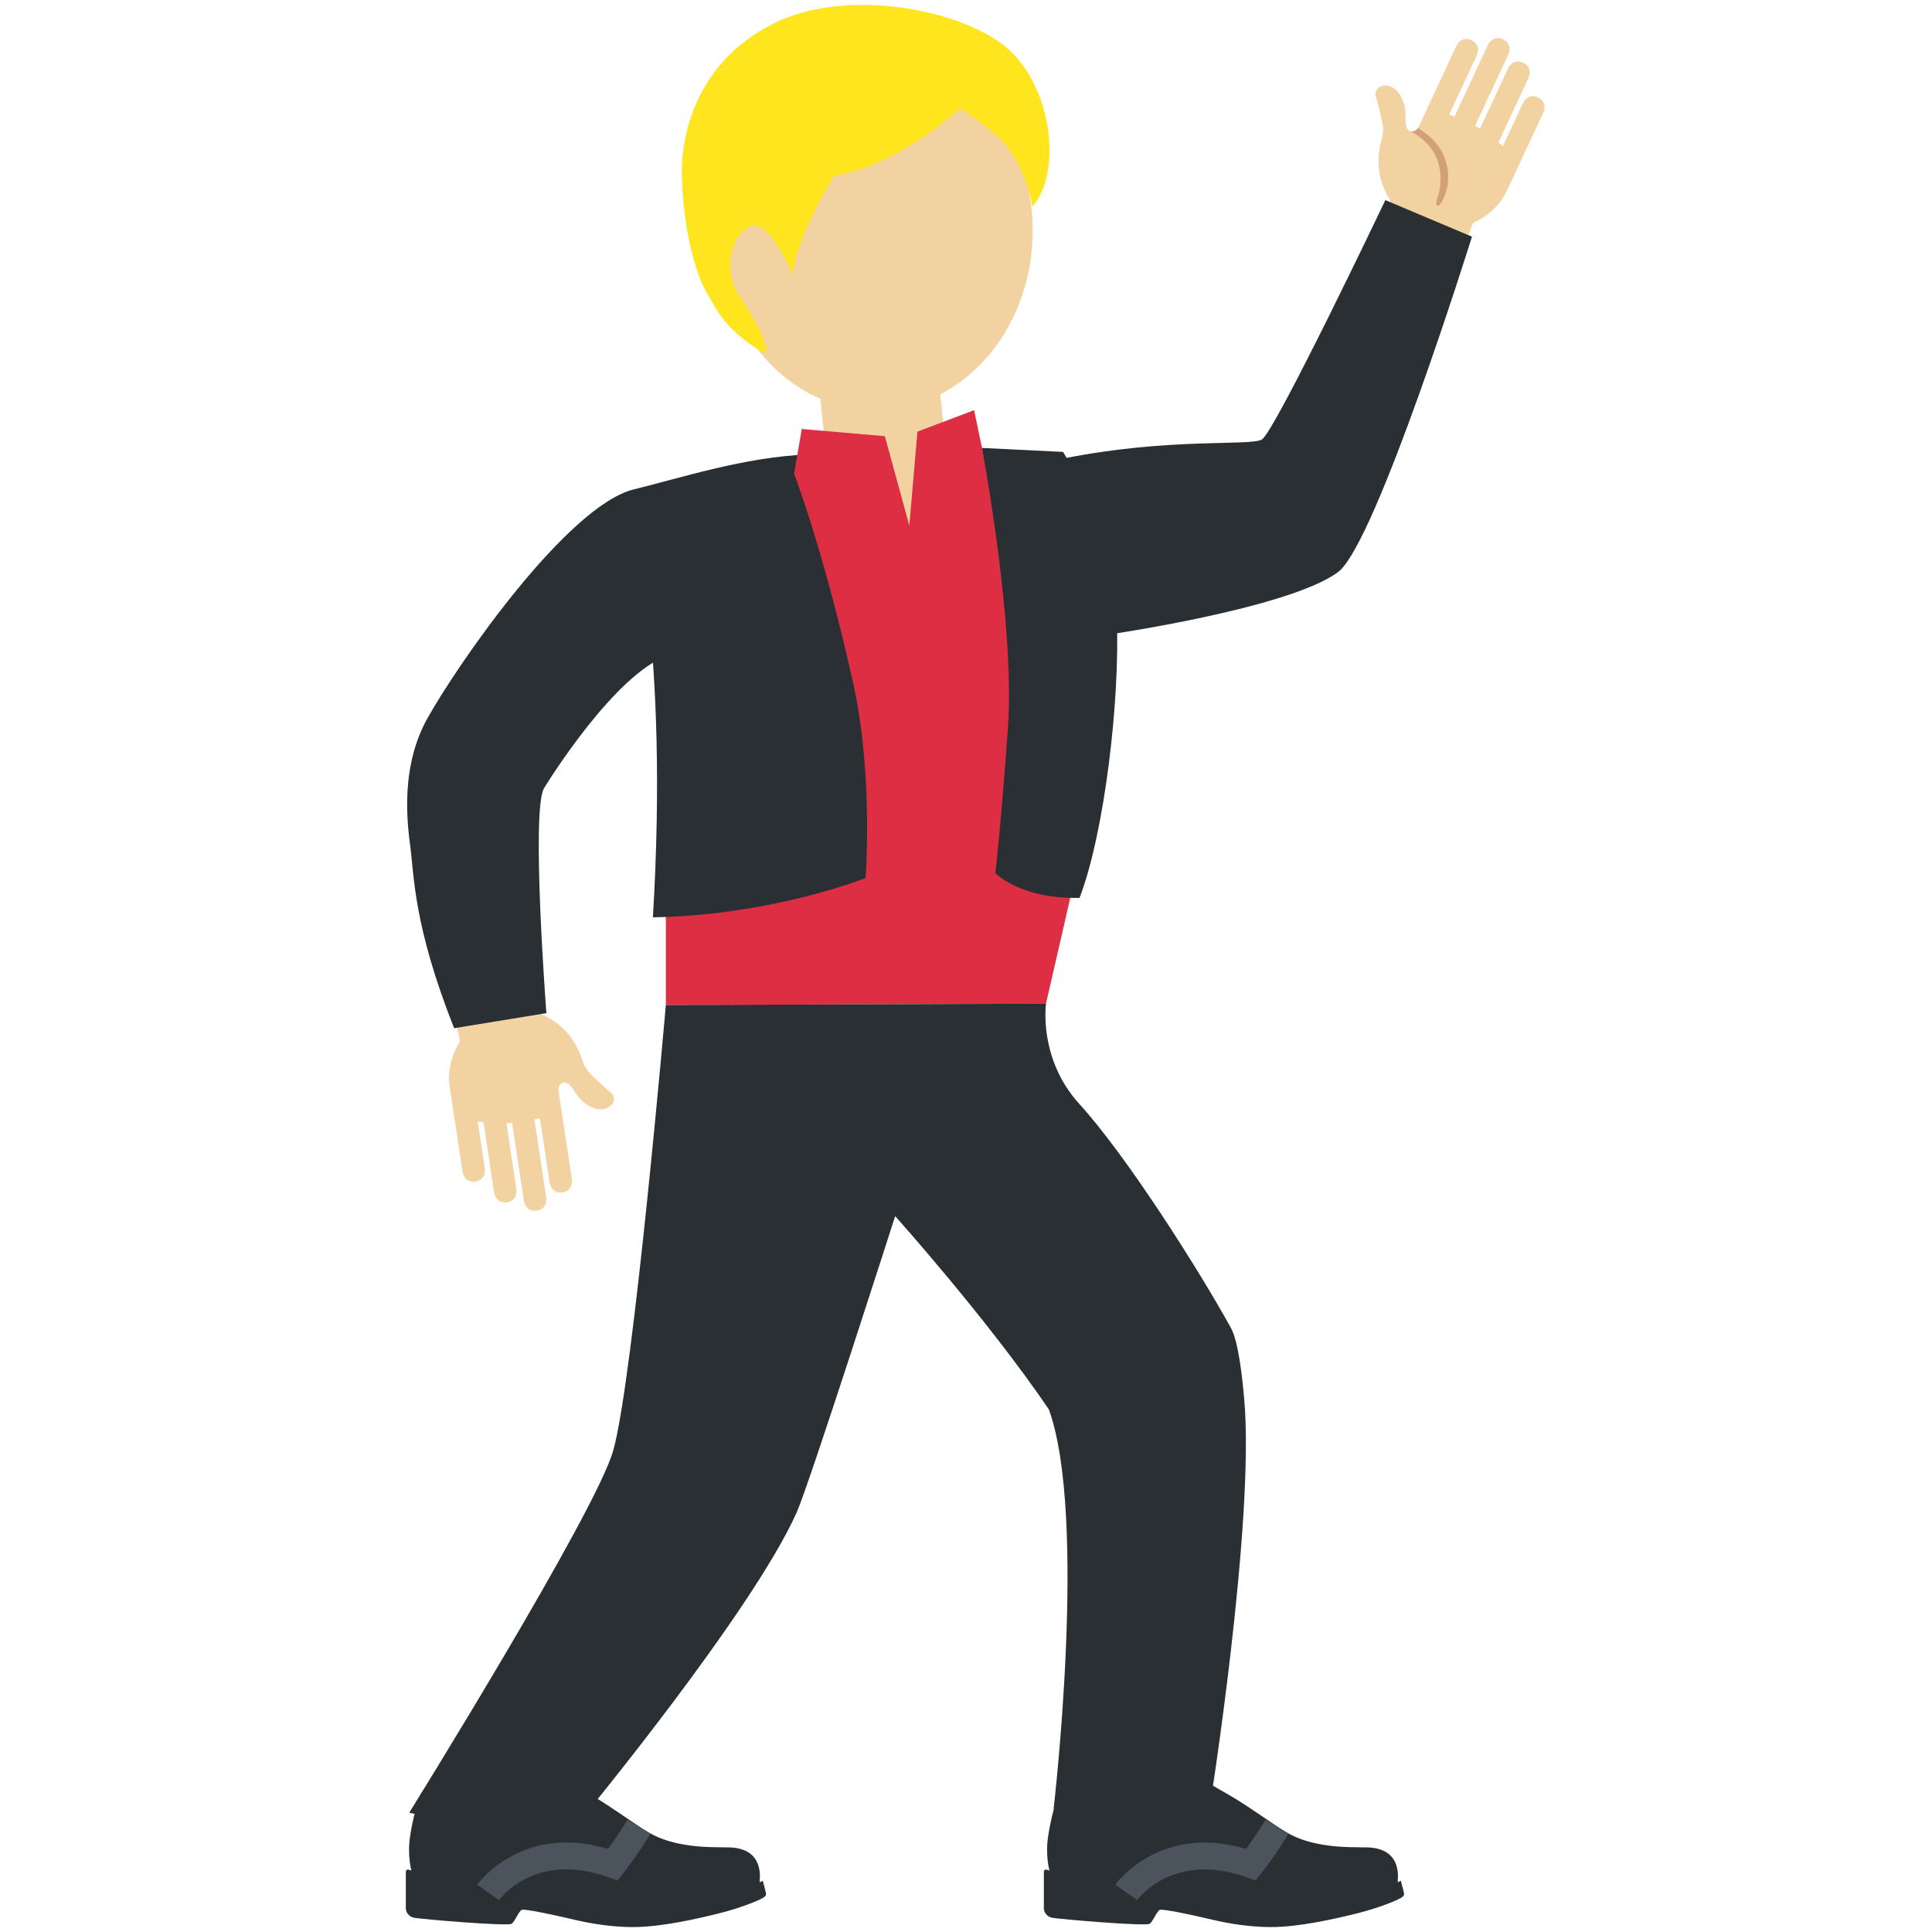 <svg xmlns="http://www.w3.org/2000/svg" viewBox="0 0 36 36"><path fill="#292F33" d="M26.157 35.26c-.005-.034-.055-.214-.055-.214l-.057.027.004-.134c-.021-.58-.608-.51-.678-.516-.07-.006-.305.006-.596-.031-.29-.037-.57-.108-.816-.257-.287-.174-.678-.467-1.014-.663s-.758-.437-.758-.437-.367.682-1.127.654c-.409-.015-1.05-.337-1.133-.36-.11-.031-.159.031-.205.116-.046.086-.211.684-.211 1.005 0 .204.025.333.044.405l-.055-.017c-.025-.007-.049.012-.049.039v.687c0 .045.037.147.155.171.118.024 1.759.165 1.821.11s.13-.232.183-.257c.053-.024.603.094.859.155s.698.165 1.218.165 1.191-.153 1.607-.257c.415-.104.741-.243.815-.289.074-.046.053-.067.048-.102z"/><path fill="#4B545D" d="M21.19 35.405l-.41-.287c.008-.013.829-1.147 2.439-.666.092-.126.23-.324.363-.544l.428.26c-.24.396-.491.718-.501.731l-.111.142-.17-.061c-1.379-.491-2.031.415-2.038.425z"/><path fill="#292F33" d="M14.268 35.26c-.005-.034-.055-.214-.055-.214l-.057.027.004-.134c-.021-.58-.608-.51-.678-.516-.07-.006-.305.006-.596-.031s-.57-.108-.816-.257c-.287-.174-.678-.467-1.014-.663s-.758-.437-.758-.437-.367.682-1.127.654c-.409-.015-1.05-.337-1.133-.36-.11-.031-.159.031-.205.116-.046.086-.211.684-.211 1.005 0 .204.025.333.044.405l-.055-.017c-.025-.007-.049.012-.049.039v.687c0 .045.037.147.155.171.118.024 1.759.165 1.821.11s.13-.232.183-.257c.053-.024.603.094.859.155s.698.165 1.218.165 1.191-.153 1.607-.257c.415-.104.741-.243.815-.289.073-.046.053-.067.048-.102z"/><path fill="#4B545D" d="M9.3 35.406l-.409-.288c.008-.012.823-1.149 2.439-.666.091-.126.23-.324.363-.544l.428.26c-.24.396-.491.718-.501.731l-.111.142-.17-.061c-1.366-.488-2.012.388-2.039.426z"/><path fill="#F3D2A2" d="M28.658 1.816c-.19-.089-.279.102-.279.102l-.378.812c.007-.014-.083-.071-.077-.082l.56-1.201s.089-.19-.102-.279-.279.102-.279.102l-.054.115-.472 1.013c.001-.003-.093-.049-.092-.051l.622-1.336s.089-.19-.102-.279c-.19-.089-.279.102-.279.102l-.622 1.336c-.001.002-.097-.039-.099-.036l.515-1.106s.089-.19-.102-.279c-.19-.089-.279.102-.279.102l-.702 1.507c-.048.103-.139.105-.179.078-.106-.072-.05-.26-.079-.424-.045-.25-.196-.415-.355-.418-.176-.003-.206.138-.192.187.028.095.073.254.126.506.037.177-.017.324-.017.324-.023.072-.085.318-.038.604.028.169.092.352.205.52l-.332.714 1.507.659.366-.956c.267-.119.5-.319.633-.604l.044-.095.631-1.355c.003-.004.091-.194-.099-.282z"/><path fill="#D2A077" d="M26.348 2.443c.04-.012.06-.036.075-.058.168.108.389.272.491.543.132.351.054.627-.028.798-.066.138-.172.168-.099-.047.092-.27.143-.866-.455-1.205l-.055-.03c.001 0 .037.009.071-.001z"/><path fill="#F3D2A2" d="M11.397 20.373c-.076-.064-.202-.171-.385-.352-.129-.128-.165-.279-.165-.279-.021-.073-.105-.312-.303-.524-.117-.126-.271-.243-.459-.319l-.116-.779-1.62.284.224.999c-.156.247-.24.542-.193.854l.016.104.224 1.478s.031.207.239.176.176-.239.176-.239L8.9 20.89c.002.015.108.013.11.026l.198 1.31s.031.207.239.176c.207-.031.176-.239.176-.239l-.019-.126-.167-1.105c0 .003.104-.01.105-.009l.221 1.457s.031.207.239.176c.207-.031.176-.239.176-.239l-.22-1.457c0-.002.103-.021.102-.024l.182 1.206s.031.207.239.176c.207-.031.176-.239.176-.239l-.249-1.644c-.017-.112.057-.165.106-.164.128.001.185.189.3.309.176.183.393.237.527.152.148-.092.095-.227.056-.259z"/><path fill="#292F33" d="M25.814 3.729S23.755 8.05 23.512 8.19c-.219.126-1.719-.042-3.699.354-1.979.396-2.744-.155-4.769-.075-1.176.046-2.413.452-3.227.648-1.237.299-3.276 3.237-3.848 4.26-.443.791-.421 1.68-.327 2.372.078.578.058 1.486.82 3.41l1.719-.281s-.289-3.783-.043-4.192c.102-.169 1.323-2.119 2.303-2.473l8.188-.385s3.375-.485 4.302-1.167c.708-.521 2.497-6.251 2.497-6.251l-1.614-.681z"/><path fill="#F3D2A2" d="M15.546 5.857c.175-.172.407-.289.671-.314.613-.064 1.16.383 1.222.997l.319 3.153c.061.611-.384 1.16-.997 1.221-.615.063-1.161-.384-1.222-.997l-.32-3.153c-.035-.35.095-.676.327-.907z"/><path fill="#F3D2A2" d="M19.243 4.296c0 1.849-1.309 3.348-2.927 3.348s-2.929-1.499-2.929-3.348c0-1.848 1.311-3.347 2.929-3.347 1.618 0 2.927 1.499 2.927 3.347z"/><path fill="#FFE51E" d="M17.89 2.018s-1.14 1.07-2.349 1.255c0 0-.723 1.171-.768 1.847 0 0-.45-1.081-.81-.9-.36.18-.496.855-.18 1.305.315.451.705 1.226.363 1.003-.689-.45-.79-.768-.976-1.07-.127-.206-.425-.943-.465-2.162-.024-.721.232-2.116 1.707-2.857 1.278-.644 3.287-.315 4.231.359.945.676 1.18 2.38.594 3.056 0 0-.085-.63-.488-1.14-.226-.283-.859-.696-.859-.696z"/><path fill="#DD2E44" d="M12.407 9.474v9.253l7.083-.024s.625-2.703 1.034-4.549c.474-2.135-1.079-5.392-1.079-5.392l-1.082-.108-.212-1.011-1.056.4-.151 1.751-.456-1.666-1.548-.135-.184 1.067-2.349.414z"/><path fill="#292F33" d="M11.781 9.593s.688 2.443.385 7.5c2.228-.038 3.963-.732 3.963-.732s.146-1.919-.228-3.615c-.546-2.469-1.105-3.921-1.105-3.921l-3.015.768zm6.516-1.246s.623 3.271.484 5.224c-.14 1.953-.235 2.694-.235 2.694s.441.486 1.57.466c.467-1.222.752-3.679.695-5.183-.059-1.585-1.002-3.127-1.002-3.127l-1.512-.074zm-5.89 10.38s-.607 6.995-.982 8.307c-.334 1.168-3.799 6.742-3.799 6.742s1.646.406 3.229.094c0 0 3.163-3.836 3.99-5.688.24-.539 1.835-5.521 1.835-5.521s1.712 1.908 2.863 3.599c.728 2.003.09 7.442.09 7.442s1.483.312 2.899.042c0 0 .859-5.397.651-7.688-.033-.367-.103-1.05-.245-1.309-.619-1.123-1.963-3.231-2.822-4.172-.774-.847-.625-1.873-.625-1.873l-7.084.025z"/></svg>
